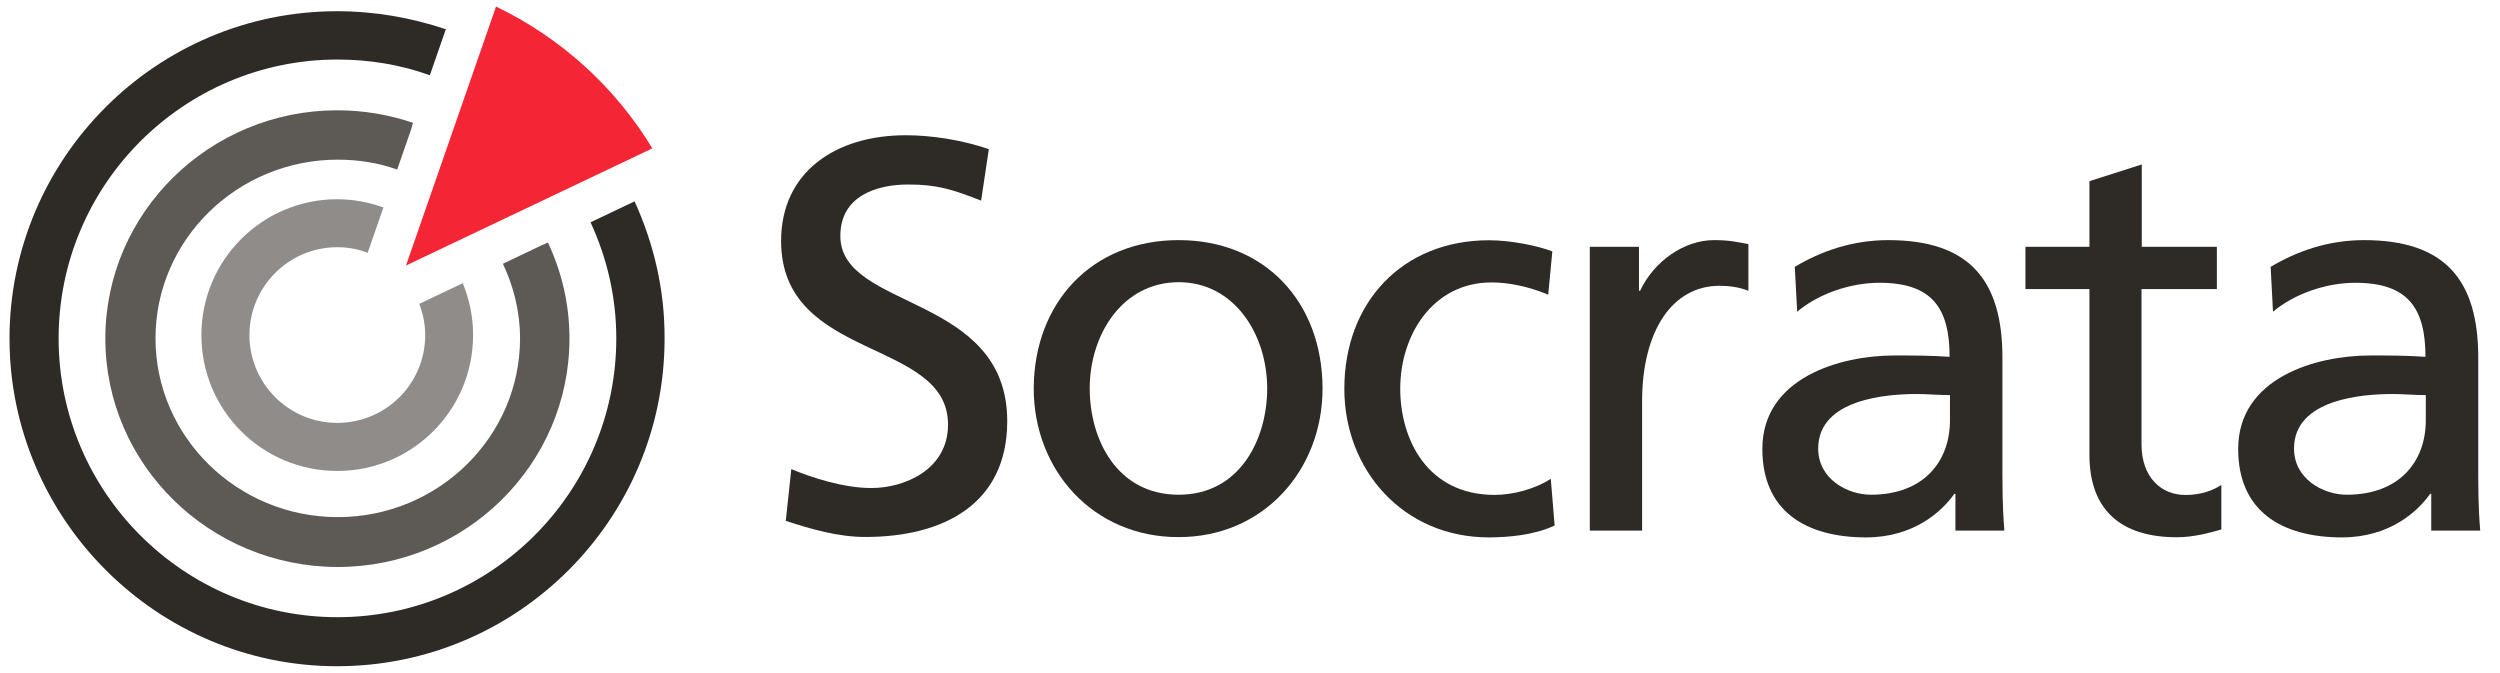 <svg xmlns="http://www.w3.org/2000/svg" viewBox="0 0 379 102"><style>.style0{fill:	#2E2A25;}.style1{fill:	#5D5955;}.style2{fill:	#908C89;}.style3{fill:	#F42534;}</style><path d="M148.739 30.416c-4.302-1.689-6.664-2.445-11.05-2.445c-4.727 0-10.293 1.689-10.293 7.8 c0 11.3 25.3 8.7 25.3 28.088c0 12.572-9.701 17.545-21.511 17.545c-4.134 0-8.185-1.18-12.062-2.443l0.842-7.844 c2.868 1.2 7.9 2.9 12.2 2.865c4.811 0 11.556-2.697 11.556-9.617c0-13.153-25.306-9.529-25.306-27.833 c0-10.462 8.268-16.029 18.893-16.029c3.882 0 8.5 0.7 12.6 2.109L148.739 30.416z" class="style0"/><path d="M178.695 36.402c13.073 0 21.8 9.4 21.8 22.524c0 12.318-8.941 22.525-21.846 22.5 c-12.99 0-21.936-10.207-21.936-22.525C156.759 45.9 165.5 36.4 178.7 36.4 M178.695 75 c9.276 0 13.411-8.436 13.411-16.111c0-8.18-4.979-16.108-13.411-16.108c-8.52 0-13.495 7.928-13.495 16.1 C165.2 66.6 169.3 75 178.7 75" class="style0"/><path d="M234.711 44.67c-3.033-1.265-6.07-1.853-8.605-1.853c-8.855 0-13.83 7.928-13.83 16.1 c0 7.7 4.1 16.1 14.3 16.111c2.697 0 6.07-0.844 8.52-2.443l0.588 7.086c-3.289 1.516-7.082 1.771-9.951 1.8 c-12.99 0-21.932-10.207-21.932-22.525c0-13.075 8.773-22.524 21.932-22.524c3.205 0 7.3 0.8 9.6 1.689L234.711 44.67z" class="style0"/><path d="M241.047 37.414h7.42v6.668h0.172c2.105-4.475 6.664-7.681 11.217-7.681c2.361 0 3.5 0.3 5.2 0.6 v7.087c-1.438-0.592-3.039-0.76-4.387-0.76c-7.088 0-11.727 6.747-11.727 17.545v19.568h-7.928V37.414z" class="style0"/><path d="M272.09 40.457c3.967-2.366 8.689-4.055 14.176-4.055c12.314 0 17.3 6.1 17.3 17.801v17.795 c0 4.9 0.2 7.2 0.3 8.438h-7.424v-5.566h-0.168c-1.855 2.619-6.074 6.578-13.33 6.6 c-9.275 0-15.771-4.045-15.771-13.408c0-10.799 11.811-14.172 19.988-14.172c3.123 0 5.3 0 8.4 0.2 c0-7.424-2.697-11.222-10.629-11.222c-4.471 0-9.277 1.689-12.482 4.386L272.09 40.457z M295.627 59.9 c-1.686 0-3.375-0.166-5.062-0.166c-4.299 0-14.928 0.672-14.928 8.266c0 4.6 4.4 7 8 7 c7.844 0 11.979-4.891 11.979-11.301V59.939z" class="style0"/><path d="M336.039 43.826h-11.385v23.541c0 5 3 7.7 6.7 7.67c2.445 0 4.221-0.754 5.4-1.516v6.746 c-1.773 0.51-4.219 1.18-6.748 1.18c-8.184 0-13.246-3.877-13.246-12.48V43.826h-9.701v-6.412h9.701v-9.953l7.932-2.528v12.481 h11.385V43.826z" class="style0"/><path d="M344.229 40.457c3.967-2.366 8.689-4.055 14.172-4.055c12.312 0 17.3 6.1 17.3 17.801v17.795 c0 4.9 0.2 7.2 0.3 8.438h-7.424v-5.566h-0.168c-1.852 2.619-6.07 6.578-13.326 6.6 c-9.281 0-15.775-4.045-15.775-13.408c0-10.799 11.811-14.172 19.994-14.172c3.121 0 5.3 0 8.4 0.2 c0-7.424-2.703-11.222-10.631-11.222c-4.469 0-9.281 1.689-12.486 4.386L344.229 40.457z M367.766 59.9 c-1.689 0-3.375-0.166-5.062-0.166c-4.303 0-14.932 0.672-14.932 8.266c0 4.6 4.4 7 8 7 c7.844 0 11.979-4.891 11.979-11.301V59.939z" class="style0"/><path d="M96.203 30.528l-1.083 0.513L89.53 33.7c2.483 5.4 3.9 11.3 3.9 17.6 c0 23.307-18.959 42.266-42.266 42.266c-23.31 0-42.277-18.959-42.277-42.266c0-23.312 18.967-42.274 42.277-42.274 c4.893 0 9.6 0.8 14 2.379l2.032-5.836l0.395-1.135C62.397 2.7 56.9 1.7 51.1 1.7 c-27.383 0-49.659 22.276-49.659 49.661C1.481 78.7 23.8 101 51.1 101c27.378 0 49.649-22.275 49.649-49.653 C100.789 43.9 99.1 36.9 96.2 30.528z" class="style0"/><path d="M62.611 18.62c-3.597-1.222-7.456-1.899-11.469-1.899c-19.392 0-35.173 15.533-35.173 34.6 c0 19.1 15.8 34.6 35.2 34.636c19.388 0 35.162-15.537 35.162-34.636c0-5.193-1.174-10.12-3.269-14.552l-1.125 0.5 l-5.698 2.716c1.625 3.4 2.6 7.3 2.6 11.305c0 14.941-12.393 27.105-27.628 27.105c-15.237 0-27.637-12.164-27.637-27.105 c0-14.935 12.4-27.086 27.637-27.086c3.15 0 6.2 0.5 9 1.502l2.071-5.958L62.611 18.62z" class="style1"/><path d="M51.138 64.115c-7.363-0.012-13.311-5.955-13.324-13.322c0.014-7.36 5.963-13.309 13.324-13.318 c1.624 0 3.2 0.3 4.6 0.845l2.39-6.864c-2.191-0.793-4.543-1.25-7.006-1.25c-11.376 0.004-20.589 9.215-20.589 20.6 c0 11.4 9.2 20.6 20.6 20.589c11.371 0 20.586-9.209 20.586-20.589h0.005c-0.005-2.792-0.567-5.446-1.57-7.877 l-6.591 3.136c0.564 1.5 0.9 3.1 0.9 4.742C64.445 58.2 58.5 64.1 51.1 64.115z" class="style2"/><path d="M61.552 40.248l37.343-17.755C93.277 13.2 85 5.7 75.2 1L61.552 40.248z" class="style3"/></svg>